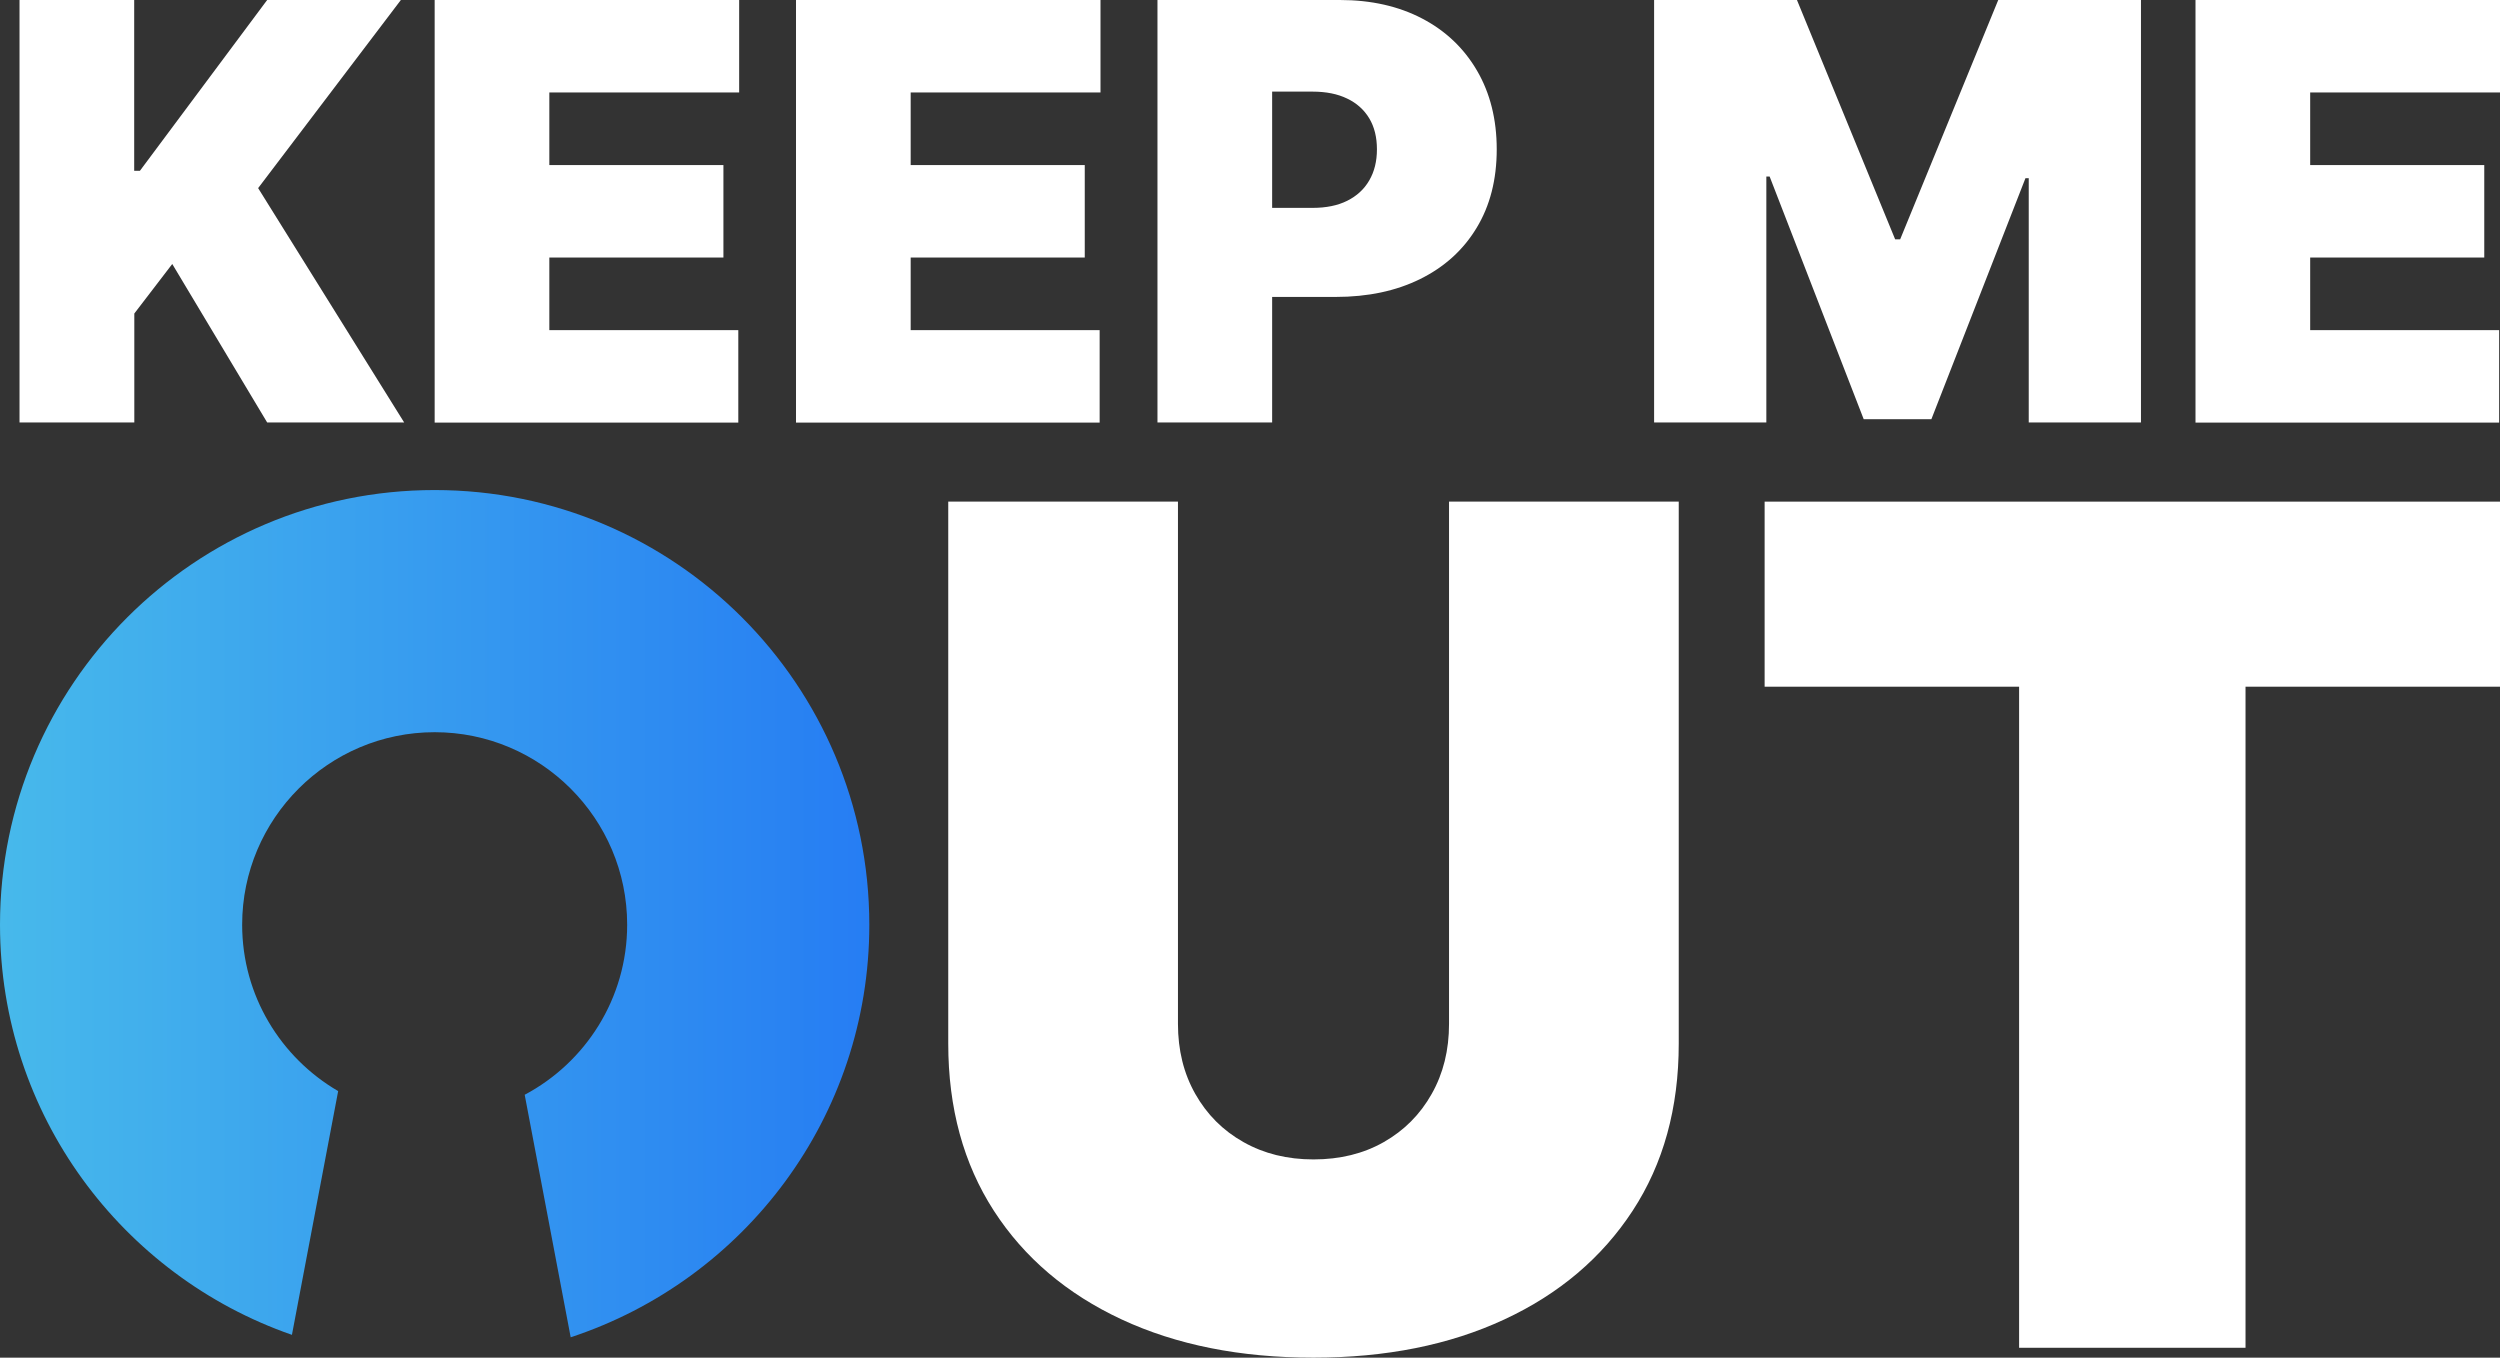<?xml version="1.0" encoding="utf-8"?>
<!-- Generator: Adobe Illustrator 26.0.2, SVG Export Plug-In . SVG Version: 6.00 Build 0)  -->
<svg version="1.1" id="Ebene_1" xmlns="http://www.w3.org/2000/svg" xmlns:xlink="http://www.w3.org/1999/xlink" x="0px" y="0px"
	 viewBox="0 0 204.93 111.29" style="enable-background:new 0 0 204.93 111.29;" xml:space="preserve">
<rect x="0" y="0" width="204.93" height="111.29" fill="#333333" stroke="none"/>
<style type="text/css">
	.st0{fill:#FFFFFF;}
	.st1{fill:url(#SVGID_1_);}
</style>
<path class="st0" d="M1.6,34.63V0h9.4v14h0.47L21.9,0h10.96l-11.7,15.42l11.97,19.21H21.9l-7.78-12.99l-3.11,4.06v8.93H1.6z"/>
<path class="st0" d="M35.63,34.63V0h24.96v7.58H45.03v5.95H59.3v7.58H45.03v5.95h15.49v7.58H35.63z"/>
<path class="st0" d="M65.25,34.63V0h24.96v7.58H74.65v5.95h14.27v7.58H74.65v5.95h15.49v7.58H65.25z"/>
<path class="st0" d="M94.88,34.63V0h14.95c2.57,0,4.82,0.51,6.75,1.52c1.93,1.01,3.43,2.44,4.5,4.28c1.07,1.84,1.61,3.99,1.61,6.44
	c0,2.48-0.55,4.63-1.65,6.44c-1.1,1.82-2.64,3.21-4.62,4.19c-1.98,0.98-4.29,1.47-6.93,1.47h-8.93v-7.3h7.04
	c1.1,0,2.05-0.19,2.83-0.58c0.78-0.39,1.39-0.94,1.81-1.67c0.42-0.72,0.63-1.57,0.63-2.55c0-0.99-0.21-1.84-0.63-2.54
	c-0.42-0.7-1.03-1.25-1.81-1.62c-0.78-0.38-1.73-0.57-2.83-0.57h-3.32v27.12H94.88z"/>
<path class="st0" d="M135.6,0h11.7l8.05,19.62h0.41L163.8,0h11.7v34.63h-9.2V14.61h-0.27l-7.71,19.75h-5.55l-7.71-19.89h-0.27v20.16
	h-9.2V0z"/>
<path class="st0" d="M179.97,34.63V0h24.96v7.58h-15.56v5.95h14.27v7.58h-14.27v5.95h15.49v7.58H179.97z"/>
<path class="st0" d="M118.78,41.12h18.83v44.43c0,5.28-1.26,9.85-3.78,13.7c-2.52,3.85-6.02,6.82-10.52,8.91
	c-4.49,2.09-9.71,3.13-15.65,3.13c-5.98,0-11.22-1.04-15.71-3.13c-4.49-2.09-7.99-5.06-10.48-8.91s-3.74-8.42-3.74-13.7V41.12h18.83
	v42.81c0,2.15,0.47,4.06,1.42,5.74c0.95,1.68,2.26,3,3.95,3.95c1.68,0.95,3.59,1.42,5.74,1.42c2.17,0,4.09-0.47,5.76-1.42
	c1.67-0.95,2.98-2.26,3.93-3.95c0.95-1.68,1.42-3.59,1.42-5.74V41.12z"/>
<path class="st0" d="M144.65,56.29V41.12h60.28v15.17h-20.86v54.19h-18.56V56.29H144.65z"/>
<linearGradient id="SVGID_1_" gradientUnits="userSpaceOnUse" x1="0" y1="74.894" x2="71.252" y2="74.894">
	<stop  offset="0" style="stop-color:#47B9EB"/>
	<stop  offset="1" style="stop-color:#267DF3"/>
</linearGradient>
<path class="st1" d="M35.63,40.17C15.95,40.17,0,56.12,0,75.8c0,15.57,10.01,28.78,23.93,33.62l3.79-19.98
	c-4.7-2.74-7.87-7.82-7.87-13.64c0-8.7,7.08-15.78,15.78-15.78c8.7,0,15.78,7.08,15.78,15.78c0,6.04-3.41,11.29-8.4,13.94
	l3.77,19.88c14.21-4.68,24.48-18.04,24.48-33.82C71.25,56.12,55.3,40.17,35.63,40.17z"/>
</svg>
